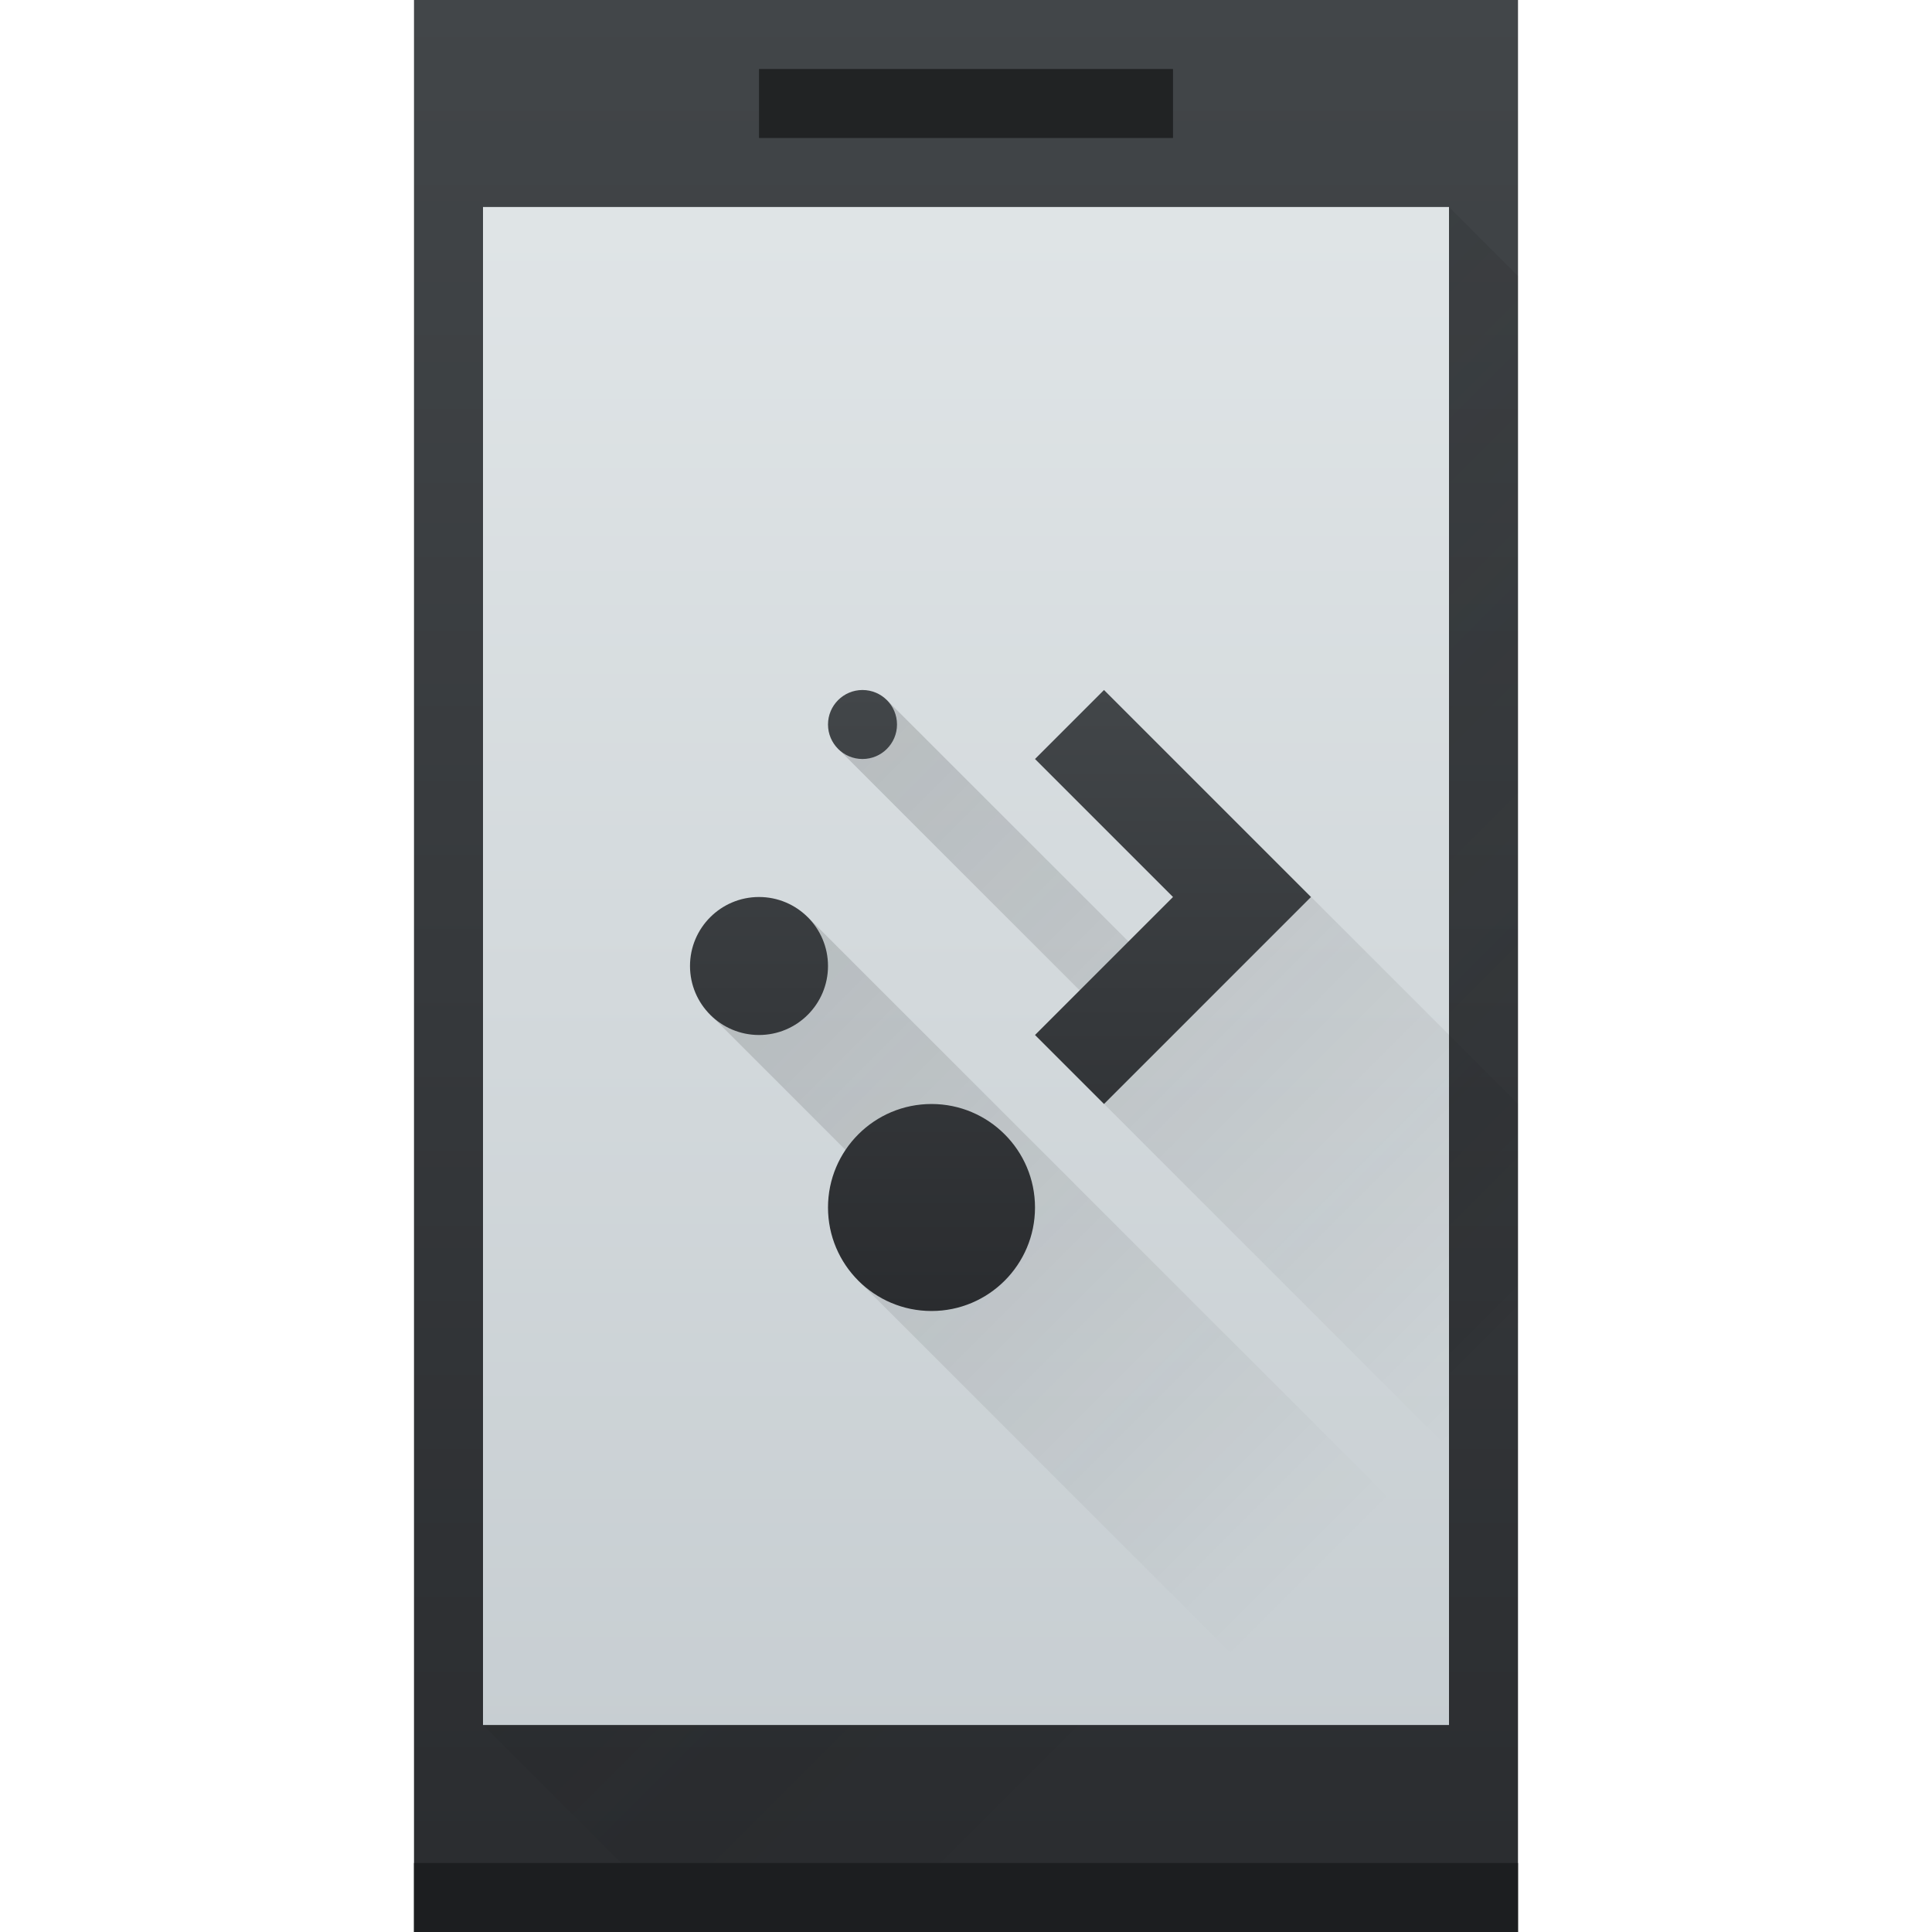 <?xml version="1.0" encoding="UTF-8" standalone="no"?>
<!-- Created with Inkscape (http://www.inkscape.org/) -->

<svg
   xmlns:dc="http://purl.org/dc/elements/1.1/"
   xmlns:cc="http://creativecommons.org/ns#"
   xmlns:rdf="http://www.w3.org/1999/02/22-rdf-syntax-ns#"
   xmlns:svg="http://www.w3.org/2000/svg"
   xmlns="http://www.w3.org/2000/svg"
   xmlns:xlink="http://www.w3.org/1999/xlink"
   xmlns:sodipodi="http://sodipodi.sourceforge.net/DTD/sodipodi-0.dtd"
   xmlns:inkscape="http://www.inkscape.org/namespaces/inkscape"
   width="28"
   version="1.1"
   height="28"
   id="svg29"
   sodipodi:docname="kdeconnect-cropped.svg"
   inkscape:version="0.92.0 r">
  <sodipodi:namedview
     pagecolor="#ffffff"
     bordercolor="#666666"
     borderopacity="1"
     objecttolerance="10"
     gridtolerance="10"
     guidetolerance="10"
     inkscape:pageopacity="0"
     inkscape:pageshadow="2"
     inkscape:window-width="2562"
     inkscape:window-height="1637"
     id="namedview31"
     showgrid="false"
     inkscape:zoom="29.5"
     inkscape:cx="8.0047007"
     inkscape:cy="10.633972"
     inkscape:window-x="0"
     inkscape:window-y="62"
     inkscape:window-maximized="0"
     inkscape:current-layer="layer1" />
  <defs
     id="defs5455">
    <linearGradient
       inkscape:collect="always"
       id="linearGradient4303">
      <stop
         style="stop-color:#c6cdd1"
         id="stop4305" />
      <stop
         offset="1"
         style="stop-color:#e0e5e7"
         id="stop4307" />
    </linearGradient>
    <linearGradient
       inkscape:collect="always"
       xlink:href="#linearGradient4159"
       id="linearGradient4298"
       y1="545.798"
       y2="517.798"
       x2="0"
       gradientUnits="userSpaceOnUse"
       gradientTransform="translate(-2,2)" />
    <linearGradient
       inkscape:collect="always"
       id="linearGradient4159">
      <stop
         style="stop-color:#2a2c2f"
         id="stop4161" />
      <stop
         offset="1"
         style="stop-color:#424649"
         id="stop4163" />
    </linearGradient>
    <linearGradient
       inkscape:collect="always"
       xlink:href="#linearGradient4303"
       id="linearGradient4381"
       y1="543.798"
       y2="518.798"
       x2="0"
       gradientUnits="userSpaceOnUse"
       gradientTransform="matrix(0.913,0,0,0.957,33.137,25.601)" />
    <linearGradient
       inkscape:collect="always"
       id="linearGradient4227">
      <stop
         style="stop-color:#292c2f"
         id="stop4229" />
      <stop
         offset="1"
         style="stop-opacity:0"
         id="stop4231" />
    </linearGradient>
    <linearGradient
       inkscape:collect="always"
       xlink:href="#linearGradient4227"
       id="linearGradient4173"
       y1="524.798"
       x1="393.571"
       y2="538.798"
       x2="407.571"
       gradientUnits="userSpaceOnUse"
       gradientTransform="translate(-2,2)" />
    <linearGradient
       inkscape:collect="always"
       xlink:href="#linearGradient4159"
       id="linearGradient4340"
       y1="20"
       y2="11"
       x2="0"
       gradientUnits="userSpaceOnUse"
       gradientTransform="translate(382.571,518.798)" />
    <linearGradient
       inkscape:collect="always"
       xlink:href="#linearGradient4227"
       id="linearGradient4372"
       y1="14"
       x1="10"
       y2="25"
       x2="21"
       gradientUnits="userSpaceOnUse"
       gradientTransform="translate(382.571,517.798)" />
    <linearGradient
       inkscape:collect="always"
       xlink:href="#linearGradient4159"
       id="linearGradient4508"
       gradientUnits="userSpaceOnUse"
       gradientTransform="translate(382.571,518.798)"
       y1="20"
       x2="0"
       y2="11" />
    <linearGradient
       inkscape:collect="always"
       xlink:href="#linearGradient4159"
       id="linearGradient4510"
       gradientUnits="userSpaceOnUse"
       gradientTransform="translate(382.571,518.798)"
       y1="20"
       x2="0"
       y2="11" />
    <linearGradient
       inkscape:collect="always"
       xlink:href="#linearGradient4159"
       id="linearGradient4512"
       gradientUnits="userSpaceOnUse"
       gradientTransform="translate(382.571,518.798)"
       y1="20"
       x2="0"
       y2="11" />
  </defs>
  <g
     inkscape:label="Capa 1"
     inkscape:groupmode="layer"
     id="layer1"
     transform="translate(-384.571,-519.798)">
    <rect
       width="16"
       x="390.571"
       y="519.798"
       height="28"
       style="fill:url(#linearGradient4298)"
       id="rect4232" />
    <path
       style="opacity:0.2;fill:url(#linearGradient4173);fill-rule:evenodd"
       id="path4164"
       d="m 405.571,522.798 -14,22 3,3 h 12 v -24 z"
       inkscape:connector-curvature="0" />
    <rect
       width="16"
       x="390.571"
       y="546.798"
       height="1"
       style="fill:#1c1e20"
       id="rect4180" />
    <rect
       width="14"
       x="391.571"
       y="522.798"
       height="22"
       style="fill:url(#linearGradient4381)"
       id="rect4300" />
    <rect
       width="6"
       x="395.571"
       y="520.798"
       height="1"
       style="fill:#212324"
       id="rect4607" />
    <path
       style="opacity:0.2;fill:url(#linearGradient4372)"
       id="rect4345"
       d="m 397.425,529.944 -0.707,0.707 4.5,4.5 -0.646,0.646 5,5 1,1 v -6 l -3,-3 -1.646,1.646 z m -1.146,3.146 -1.414,1.414 3,3 -0.855,0.855 9.193,9.191 0.369,-0.369 v -3.508 l -0.539,-0.539 0.146,-0.146 z"
       inkscape:connector-curvature="0" />
    <path
       style="fill:url(#linearGradient4508)"
       id="path4353"
       d="m 397.071,529.798 c -0.276,0 -0.5,0.224 -0.5,0.5 0,0.276 0.224,0.5 0.5,0.5 0.276,0 0.5,-0.224 0.5,-0.5 0,-0.276 -0.224,-0.5 -0.5,-0.5 z"
       inkscape:connector-curvature="0" />
    <path
       style="fill:url(#linearGradient4510)"
       id="path4351"
       d="m 400.571,529.798 -1,1 2,2 -2,2 1,1 2,-2 1,-1 -1,-1 z"
       inkscape:connector-curvature="0" />
    <path
       style="fill:url(#linearGradient4512)"
       id="path4349"
       d="m 395.571,532.798 c -0.552,0 -1,0.448 -1,1 0,0.552 0.448,1 1,1 0.552,0 1,-0.448 1,-1 0,-0.552 -0.448,-1 -1,-1 z"
       inkscape:connector-curvature="0" />
    <path
       style="fill:url(#linearGradient4340)"
       id="path4327"
       d="m 398.071,535.798 c -0.828,0 -1.5,0.672 -1.5,1.5 0,0.828 0.672,1.5 1.5,1.5 0.828,0 1.5,-0.672 1.5,-1.5 0,-0.828 -0.672,-1.5 -1.5,-1.5 z"
       inkscape:connector-curvature="0" />
  </g>
</svg>
